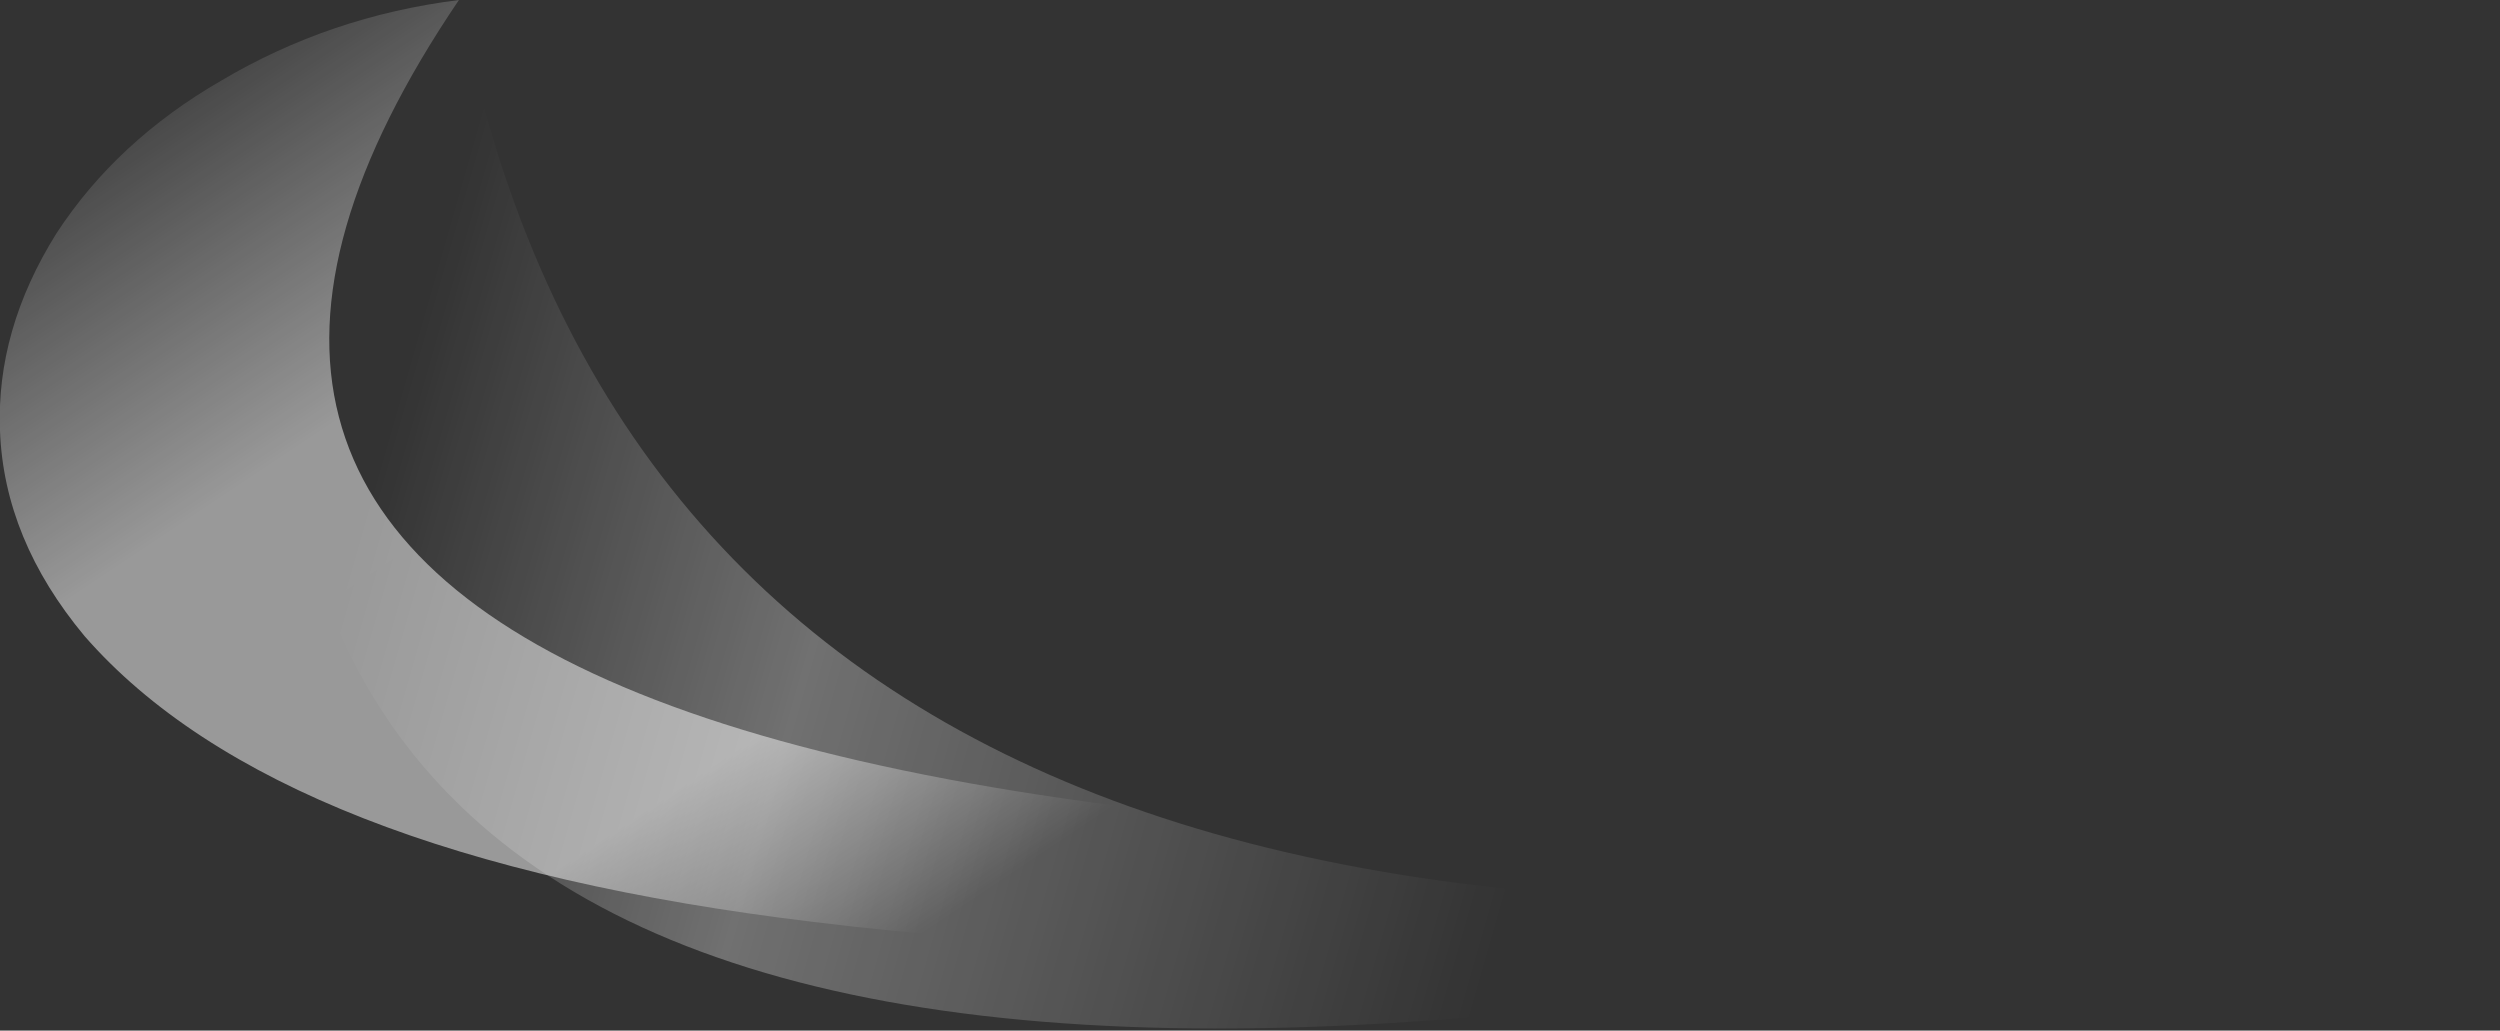 <?xml version="1.0" encoding="UTF-8" standalone="no"?>
<svg xmlns:ffdec="https://www.free-decompiler.com/flash" xmlns:xlink="http://www.w3.org/1999/xlink" ffdec:objectType="frame" height="89.6px" width="217.35px" xmlns="http://www.w3.org/2000/svg">
  <rect width="100%" height="100%" fill="#333333" stroke="none"/>
  <g transform="matrix(1.0, 0.0, 0.0, 1.0, 31.85, 0.7)">
    <use ffdec:characterId="36" height="12.8" transform="matrix(7.0, 0.0, 0.0, 7.0, -31.85, -0.7)" width="31.05" xlink:href="#shape0"/>
  </g>
  <defs>
    <g id="shape0" transform="matrix(1.0, 0.0, 0.0, 1.0, 4.55, 0.1)">
      <path d="M-1.05 3.45 Q-0.95 0.0 1.15 -0.1 3.95 14.35 26.45 10.15 -1.55 17.5 -1.05 3.45" fill="url(#gradient0)" fill-rule="evenodd" stroke="none"/>
      <path d="M5.55 11.35 Q-1.1 10.55 -3.5 7.8 -4.5 6.6 -4.55 5.25 -4.6 4.0 -3.85 2.8 -3.1 1.65 -1.8 0.9 -0.45 0.1 1.15 -0.1 -7.05 12.0 26.5 10.15 13.55 12.35 5.55 11.35" fill="url(#gradient1)" fill-rule="evenodd" stroke="none"/>
    </g>
    <linearGradient gradientTransform="matrix(0.009, 0.002, -0.002, 0.007, 8.35, 4.0)" gradientUnits="userSpaceOnUse" id="gradient0" spreadMethod="pad" x1="-819.2" x2="819.2">
      <stop offset="0.008" stop-color="#ffffff" stop-opacity="0.0"/>
      <stop offset="0.392" stop-color="#ffffff" stop-opacity="0.302"/>
      <stop offset="1.0" stop-color="#ffffff" stop-opacity="0.0"/>
    </linearGradient>
    <linearGradient gradientTransform="matrix(-0.006, -0.007, 0.006, -0.004, 0.35, 7.0)" gradientUnits="userSpaceOnUse" id="gradient1" spreadMethod="pad" x1="-819.2" x2="819.2">
      <stop offset="0.008" stop-color="#ffffff" stop-opacity="0.0"/>
      <stop offset="0.22" stop-color="#ffffff" stop-opacity="0.498"/>
      <stop offset="0.392" stop-color="#ffffff" stop-opacity="0.498"/>
      <stop offset="0.627" stop-color="#ffffff" stop-opacity="0.502"/>
      <stop offset="1.0" stop-color="#ffffff" stop-opacity="0.0"/>
    </linearGradient>
  </defs>
</svg>
